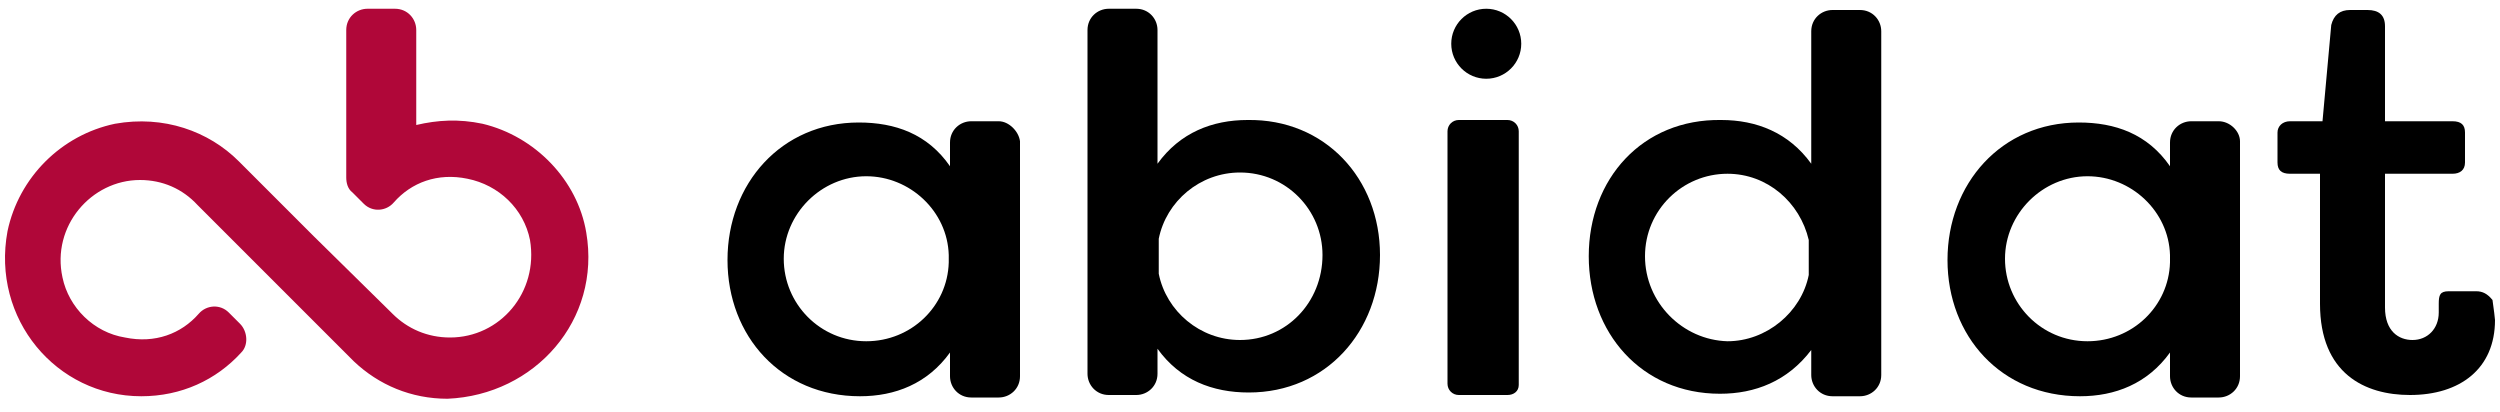 <?xml version="1.0" encoding="utf-8"?>
<!-- Generator: Adobe Illustrator 25.3.1, SVG Export Plug-In . SVG Version: 6.00 Build 0)  -->
<svg version="1.1" id="Ebene_1" xmlns="http://www.w3.org/2000/svg" xmlns:xlink="http://www.w3.org/1999/xlink" x="0px" y="0px"
	 width="200px" height="33px" viewBox="0 0 200 33" style="enable-background:new 0 0 200 33;" xml:space="preserve">
<style type="text/css">
	.st0{fill:#B00739;}
</style>
<g>
	<path class="st0" d="M46.9,18.6c-0.7-4.2-4.1-7.7-8.3-8.7c-1.9-0.4-3.6-0.3-5.3,0.1V2.4c0-0.9-0.7-1.7-1.7-1.7h-2.2
		c-0.9,0-1.7,0.7-1.7,1.7v11.8l0,0c0,0.4,0.1,0.9,0.5,1.2l0.9,0.9c0.7,0.7,1.8,0.6,2.4-0.1c1.4-1.6,3.5-2.4,5.9-1.9
		c2.5,0.5,4.5,2.4,5,4.9C43.1,23.4,40,27,36,27c-1.8,0-3.4-0.7-4.6-1.9l0,0c-0.1-0.1-0.1-0.1-0.1-0.1l0,0l-6.2-6.1l0,0l-6-6l0,0
		c-2.4-2.4-6-3.7-9.9-3c-4.3,0.9-7.7,4.3-8.6,8.6c-1.3,7,3.9,13.2,10.7,13.2c3.2,0,6-1.3,8-3.5c0.6-0.6,0.5-1.7-0.1-2.3l-0.9-0.9
		c-0.7-0.7-1.8-0.6-2.4,0.1c-1.4,1.6-3.5,2.4-5.9,1.9c-2.5-0.4-4.5-2.4-5-4.8c-0.9-4.1,2.3-7.8,6.2-7.8c1.8,0,3.4,0.7,4.6,2l0,0
		l6.2,6.2l0,0l6,6l0.1,0.1l0.2,0.2l0,0c2,1.9,4.6,3,7.5,3C42.8,31.6,48.1,25.6,46.9,18.6z"/>
	<g>
		<g>
			<g>
				<g>
					<path d="M198.1,23.3h-2.2c-0.7,0-0.8,0.3-0.8,1c0,0.3,0,0.5,0,0.7c0,1.3-0.9,2.2-2.1,2.2c-1.1,0-2.2-0.7-2.2-2.6V13.9h5.4
						c0.6,0,1-0.3,1-0.9v-2.4c0-0.6-0.3-0.9-1-0.9h-5.4V2.1c0-0.9-0.5-1.3-1.4-1.3H188c-0.8,0-1.3,0.4-1.5,1.2l-0.7,7.7h-2.6
						c-0.6,0-1,0.4-1,0.9V13c0,0.6,0.3,0.9,1,0.9h2.4v10.4c0,5.6,3.6,7.3,7.2,7.3c4,0,6.8-2.1,6.8-6c0-0.1-0.1-0.9-0.2-1.6
						C199,23.5,198.6,23.3,198.1,23.3z"/>
				</g>
				<path d="M79.9,9.7h-2.2c-0.9,0-1.7,0.7-1.7,1.7v1.9c-1.8-2.6-4.4-3.5-7.3-3.5c-6.2,0-10.5,4.9-10.5,11s4.3,10.9,10.6,10.9
					c2.8,0,5.4-1,7.2-3.5v1.9c0,0.9,0.7,1.7,1.7,1.7h2.2c0.9,0,1.7-0.7,1.7-1.7V11.3C81.5,10.5,80.7,9.7,79.9,9.7z M69.3,27.3
					c-3.7,0-6.6-3-6.6-6.6s3-6.6,6.6-6.6c3.5,0,6.5,2.8,6.6,6.3v0.6C75.8,24.5,72.9,27.3,69.3,27.3z"/>
				<path d="M99.8,9.6c-2.8,0-5.4,1-7.2,3.5V2.4c0-0.9-0.7-1.7-1.7-1.7h-2.2c-0.9,0-1.7,0.7-1.7,1.7v27.5c0,0.9,0.7,1.7,1.7,1.7h2.2
					c0.9,0,1.7-0.7,1.7-1.7v-2c1.8,2.5,4.4,3.5,7.3,3.5c6.2,0,10.5-4.9,10.5-11S106,9.5,99.8,9.6z M99.2,27.2
					c-3.2,0-5.9-2.3-6.5-5.3v-2.8c0.6-3,3.3-5.3,6.5-5.3c3.7,0,6.6,3,6.6,6.6C105.8,24.2,102.9,27.2,99.2,27.2z"/>
				<path d="M120.6,31.6h-3.9c-0.5,0-0.9-0.4-0.9-0.9V10.5c0-0.5,0.4-0.9,0.9-0.9h3.9c0.5,0,0.9,0.4,0.9,0.9v20.3
					C121.5,31.3,121.1,31.6,120.6,31.6z"/>
				<circle cx="118.9" cy="3.5" r="2.8"/>
				<path d="M127.1,20.5c0,6.1,4.2,11,10.5,11c2.8,0,5.4-1,7.3-3.5v2c0,0.9,0.7,1.7,1.7,1.7h2.2c0.9,0,1.7-0.7,1.7-1.7V2.5
					c0-0.9-0.7-1.7-1.7-1.7h-2.2c-0.9,0-1.7,0.7-1.7,1.7v10.6c-1.8-2.5-4.4-3.5-7.2-3.5C131.4,9.5,127.1,14.3,127.1,20.5z
					 M131.6,20.5c0-3.7,3-6.6,6.6-6.6c3.2,0,5.8,2.3,6.5,5.3v2.8c-0.6,3-3.4,5.3-6.5,5.3C134.6,27.2,131.6,24.2,131.6,20.5z"/>
				<path d="M177.5,9.7h-2.2c-0.9,0-1.7,0.7-1.7,1.7v1.9c-1.8-2.6-4.4-3.5-7.3-3.5c-6.2,0-10.5,4.9-10.5,11s4.3,10.9,10.6,10.9
					c2.8,0,5.4-1,7.2-3.5v1.9c0,0.9,0.7,1.7,1.7,1.7h2.2c0.9,0,1.7-0.7,1.7-1.7V11.3C179.2,10.5,178.4,9.7,177.5,9.7z M167,27.3
					c-3.7,0-6.6-3-6.6-6.6s3-6.6,6.6-6.6c3.5,0,6.5,2.8,6.6,6.3v0.6C173.5,24.5,170.6,27.3,167,27.3z"/>
			</g>
		</g>
	</g>
</g>
</svg>
